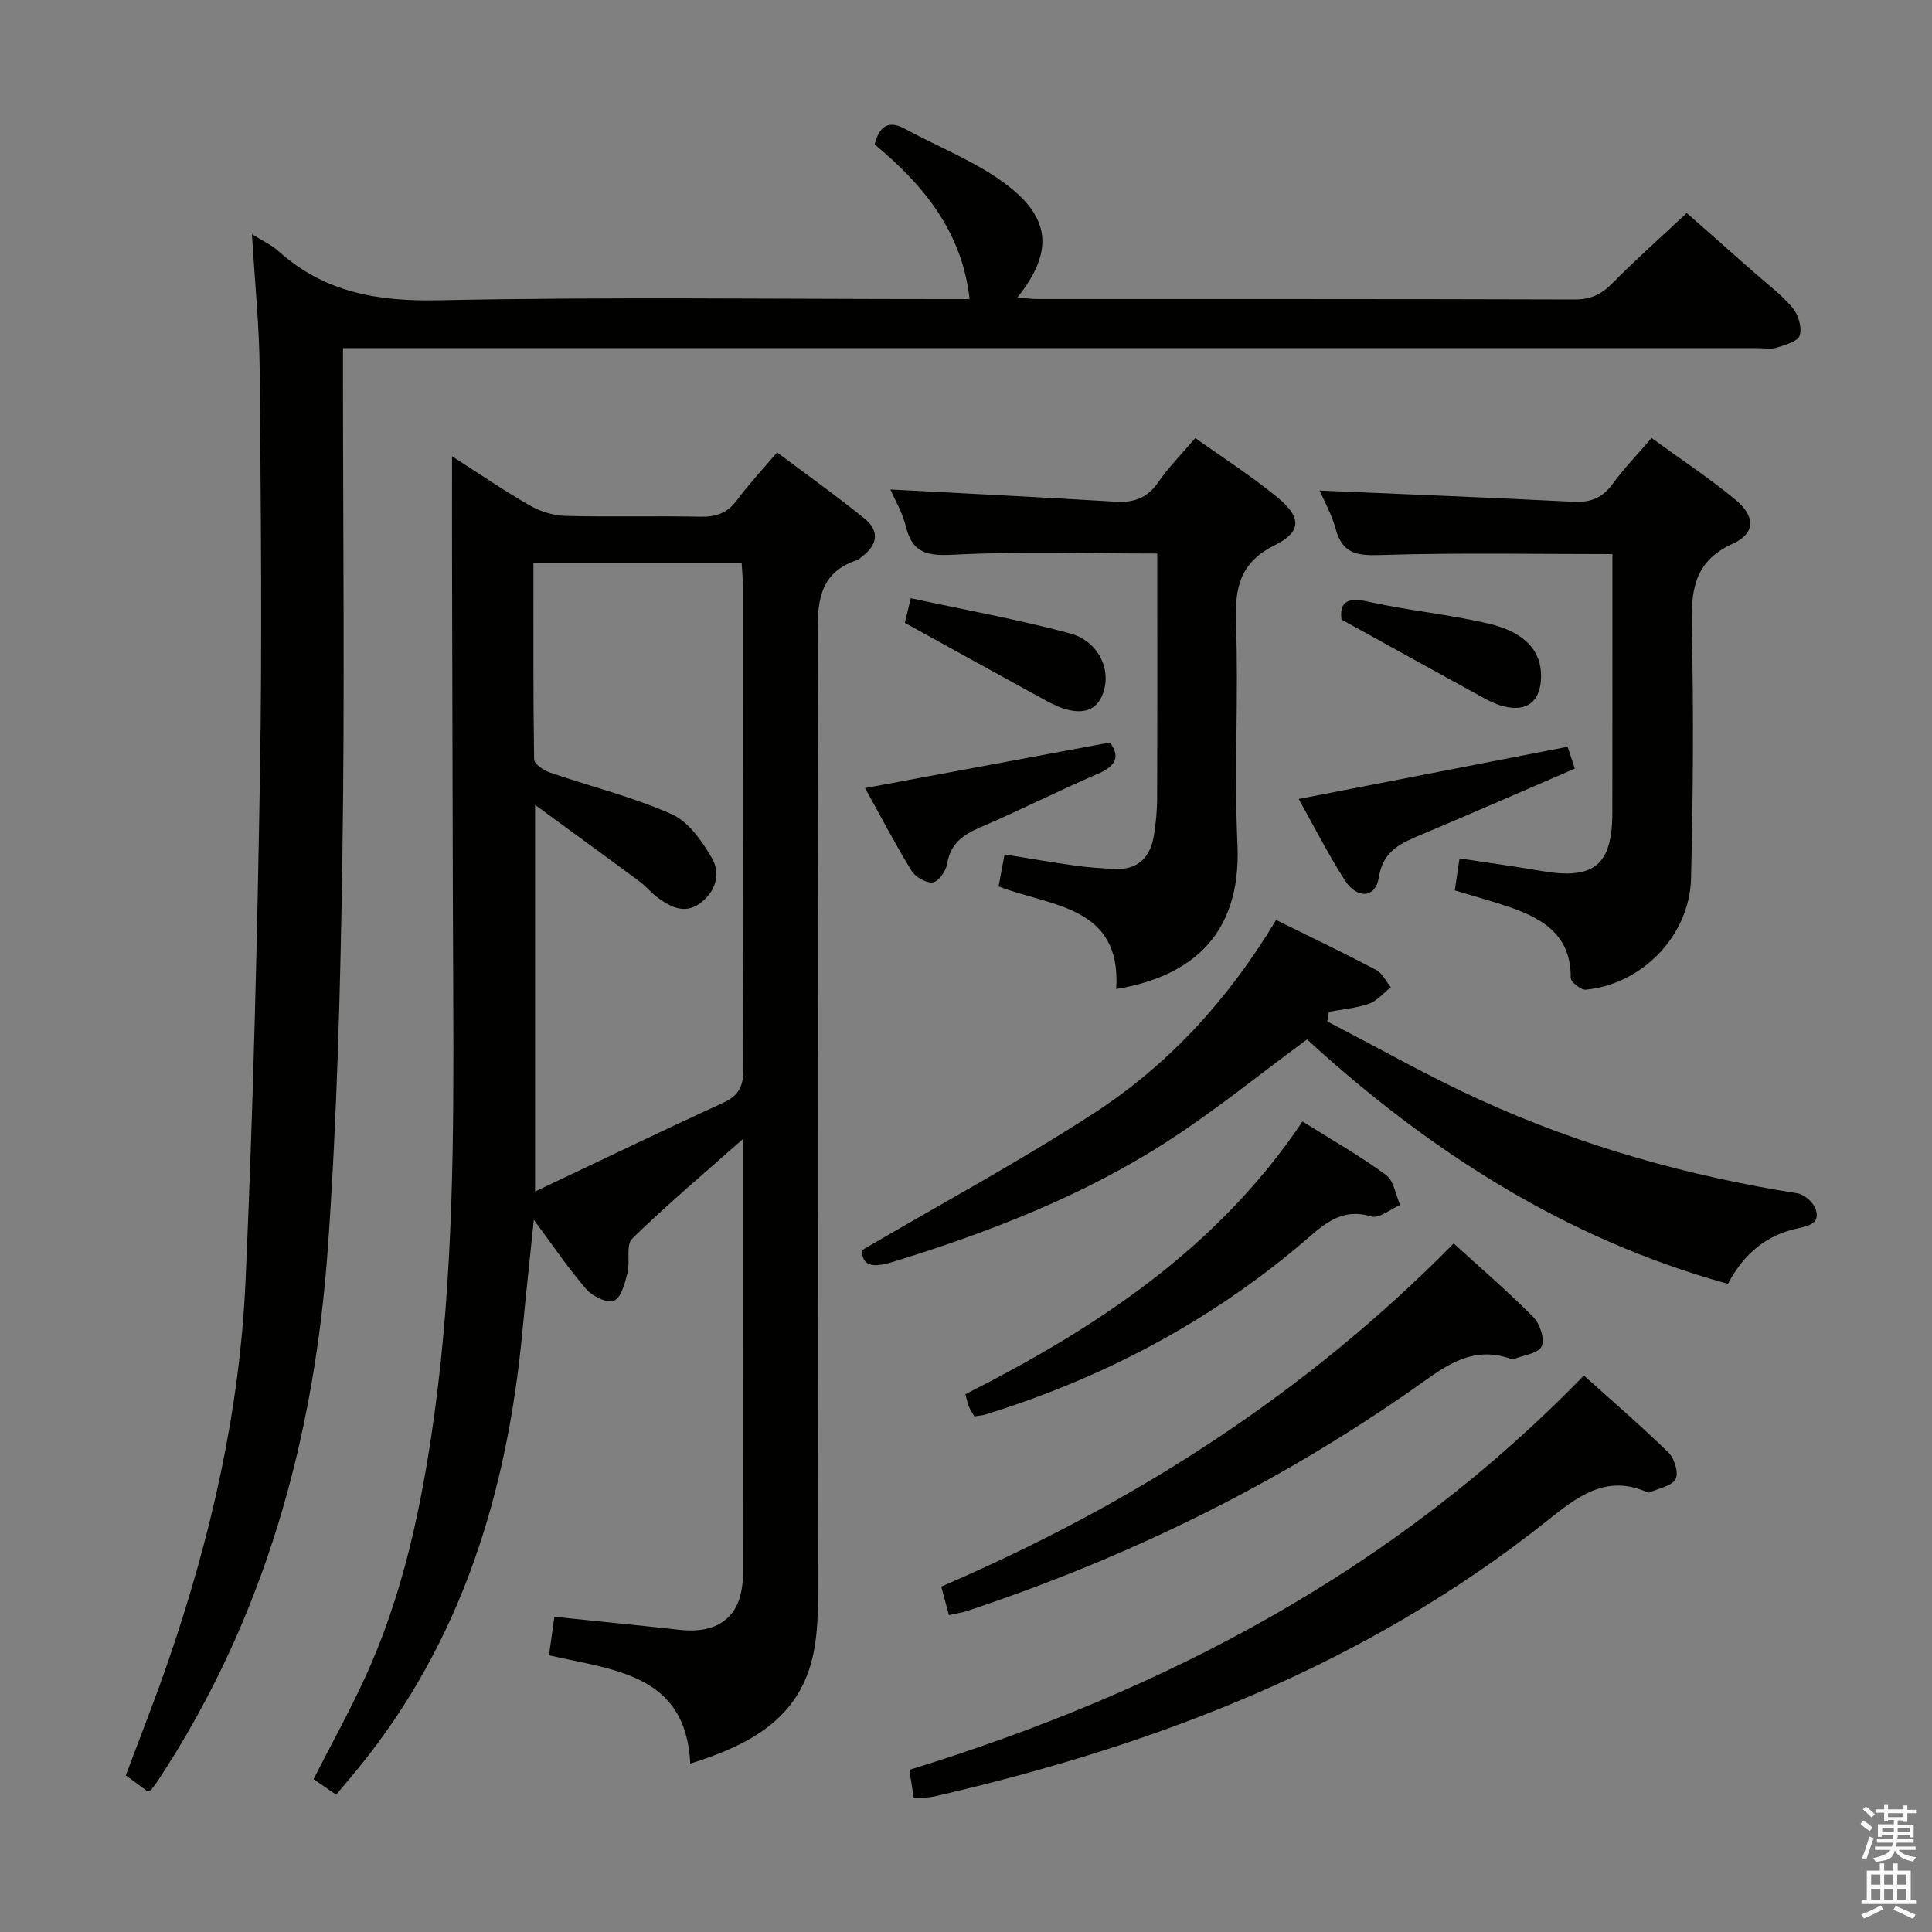 <svg enable-background="new 0 0 400 400" viewBox="0 0 400 400" xmlns="http://www.w3.org/2000/svg"><rect x="0" y="0" width="400" height="400" fill="#808080" stroke="none"/><path d="m385.2 377.6.6-.7c.6.4 1.3.9 1.9 1.5l-.6.7c-.8-.5-1.4-1-1.9-1.5zm.3 7.1c.6-1.4 1.1-2.9 1.5-4.5.3.1.6.3.9.4-.5 1.4-1 2.9-1.5 4.4zm.2-10.1.6-.6c.7.5 1.3 1.1 1.9 1.6l-.7.7c-.6-.6-1.2-1.2-1.8-1.7zm8.4-.8h.8v.9h1.8v.7h-1.8v1.8h-.8v-.3h-1.2v.9h3.3v2.6h-.8v-.4h-2.5c0 .3 0 .6-.1.8h3.4v.7h-3.5c0 .3-.1.6-.1.8h4v.7h-3.5c.7.9 1.9 1.3 3.6 1.5-.2.2-.4.5-.6.9-1.9-.3-3.2-1.1-3.8-2.3-.5 2.1-1.8 2-3.9 2.4-.2-.3-.4-.5-.6-.8 1.9-.4 3.1-.9 3.6-1.7h-3.2v-.7h3.5c.1-.2.1-.5.2-.8h-3.3v-.7h3.4c0-.2 0-.5 0-.8h-2.4v.3h-.8v-2.6h3.3v-.9h-1.2v.3h-.8v-1.8h-1.8v-.7h1.8v-.9h.8v.9h3.2zm-4.4 5.5h2.4c0-.3 0-.6 0-.9h-2.4zm1.2-3.1h3.2v-.8h-3.2zm4.4 2.2h-2.4v.9h2.5v-.9z" fill="#fafafb"/><path d="m389.2 385.8h.9v1.5h1.9v-1.5h.9v1.5h2.7v6h1.1v.9h-11.3v-.9h1.1v-6h2.7zm.2 8.7.5.8c-1.2.6-2.5 1.3-4 1.9-.2-.3-.3-.6-.6-.8 1.6-.6 3-1.3 4.1-1.9zm-2-4.3h1.9v-2.1h-1.9zm0 3.1h1.9v-2.2h-1.9zm2.7-3.1h1.9v-2.1h-1.9zm0 3.1h1.9v-2.2h-1.9zm2.4 1.3c1.4.6 2.7 1.2 4.1 1.8l-.5.9c-1.5-.7-2.8-1.4-4.1-1.9zm2.2-6.5h-1.9v2.1h1.9zm-1.9 5.2h1.9v-2.2h-1.9z" fill="#fafafb"/><g fill="#010100"><path d="m113.66 342.71c.41-2.9.73-5.17 1.12-7.97 8.87.92 17.42 1.75 25.95 2.7 8.4.93 13.07-3.09 13.08-11.56.03-28.33.01-56.66.01-84.99 0-1.27 0-2.54 0-5.07-8.29 7.35-15.87 13.72-22.93 20.62-1.34 1.31-.39 4.78-.98 7.12-.53 2.1-1.28 5.07-2.78 5.74-1.34.6-4.45-.9-5.74-2.38-3.69-4.25-6.84-8.95-10.87-14.38-.86 8.39-1.67 15.84-2.38 23.29-3.14 33.08-12.48 63.83-33.81 90.08-1.46 1.8-2.97 3.56-4.73 5.66-1.6-1.1-3.04-2.08-4.69-3.21 3.59-7.04 7.33-13.81 10.57-20.82 8-17.36 11.86-35.86 14.45-54.68 3.93-28.61 4.04-57.39 3.91-86.19-.14-30.16-.17-60.32-.25-90.48-.02-7.07 0-14.14 0-21.73 5.44 3.49 10.61 7.03 16.03 10.15 2.17 1.25 4.88 2.13 7.36 2.2 9.33.25 18.66-.03 27.99.17 3.29.07 5.65-.76 7.64-3.47 2.36-3.2 5.11-6.12 8.28-9.84 6.14 4.61 12.32 8.99 18.18 13.76 3.13 2.55 2.57 5.49-.67 7.85-.27.2-.48.52-.78.62-8.48 2.74-8.37 9.31-8.34 16.67.21 65.49.14 130.98.08 196.47 0 4.46-.05 9.04-.96 13.37-2.8 13.36-13.04 18.82-25.49 22.73-.86-18.54-15.69-19.32-29.25-22.43zm-2.88-96.02c13.48-6.39 26.17-12.51 38.97-18.39 3.22-1.48 4.16-3.44 4.15-6.89-.13-33.32-.07-66.64-.09-99.95 0-1.61-.17-3.22-.26-4.95-14.48 0-28.53 0-43.11 0 0 13.78-.07 27.23.14 40.69.01.94 1.9 2.27 3.15 2.7 8.44 2.91 17.2 5.06 25.32 8.66 3.51 1.56 6.36 5.64 8.4 9.21 1.81 3.18.69 6.92-2.55 9.27-3.14 2.28-6.03.76-8.69-1.16-1.34-.97-2.39-2.34-3.72-3.32-6.88-5.1-13.81-10.13-21.71-15.91z"/><path d="m30.56 370.89c-1.33-.98-2.77-2.03-4.51-3.32 2.92-7.83 6.03-15.65 8.77-23.61 8.8-25.56 14.82-51.8 16.02-78.81 1.57-35.24 2.42-70.52 3-105.79.45-27.66.15-55.33-.08-82.99-.08-8.95-1-17.89-1.6-27.88 2.15 1.35 4.03 2.19 5.49 3.5 9.48 8.53 20.48 10.44 33.07 10.18 34.82-.72 69.66-.25 104.49-.25h5.53c-1.54-14.01-9.66-23.75-19.66-32.02.99-3.77 2.85-5.1 6.26-3.24 7.25 3.95 15.22 6.97 21.61 12 8.85 6.97 8.85 13.94 1.68 22.96 1.68.11 3.06.29 4.45.29 37 .01 73.99-.03 110.99.09 3.32.01 5.52-1.1 7.77-3.38 4.8-4.85 9.9-9.39 15.38-14.52 4.22 3.72 9.03 7.95 13.83 12.2 2.74 2.43 5.74 4.65 8.08 7.42 1.2 1.42 1.98 4.08 1.48 5.74-.37 1.24-3.04 1.97-4.81 2.53-1.21.38-2.64.08-3.98.08-95.16 0-190.32 0-285.48 0-2.16 0-4.32 0-7.33 0v5.9c0 33 .38 66-.12 98.99-.4 27.1-1.09 54.24-3 81.27-2.79 39.5-13.08 76.89-35.16 110.38-.46.69-.97 1.34-1.48 2-.1.11-.31.12-.69.28z"/><path d="m178.46 258.84c16.49-9.67 32.71-18.41 48.1-28.42 15.48-10.06 27.83-23.6 37.64-39.95 7.13 3.52 13.98 6.8 20.7 10.33 1.29.68 2.05 2.37 3.06 3.59-1.49 1.17-2.81 2.81-4.51 3.41-2.64.93-5.53 1.16-8.31 1.68-.11.67-.23 1.33-.34 2 10.55 5.45 20.9 11.34 31.7 16.26 20.93 9.55 42.93 15.73 65.66 19.33 1.43.23 3.28 1.88 3.75 3.27.91 2.67-.92 3.4-3.5 3.93-6.55 1.33-11.38 5.25-14.65 11.54-33.68-9.28-62.11-27.66-87.15-50.61-9.83 7.24-18.85 14.58-28.55 20.88-17.67 11.47-37.17 19.02-57.25 25.2-4.21 1.29-6.32.81-6.35-2.44z"/><path d="m333.83 114.72c-16.29 0-31.93-.3-47.53.18-4.87.15-8.26.09-9.74-5.33-.85-3.1-2.47-5.98-3.34-8.01 17.53.76 35.07 1.44 52.61 2.33 3.51.18 5.95-.84 8.04-3.69 2.34-3.19 5.11-6.07 8.07-9.52 5.97 4.35 11.93 8.28 17.4 12.81 4.11 3.41 4.13 6.93-.58 9.07-8.35 3.8-8.65 10.1-8.48 17.82.38 17.15.26 34.33-.17 51.49-.3 11.84-10.09 21.88-21.77 23.03-1.01.1-3.15-1.6-3.14-2.45.09-8.71-5.62-12.22-12.63-14.63-3.6-1.23-7.28-2.23-11.37-3.47.28-1.89.58-3.94.98-6.62 5.76.87 11.43 1.64 17.06 2.61 10.79 1.85 14.57-1.22 14.58-12.14.02-17.82.01-35.63.01-53.48z"/><path d="m206.75 183.53c.4-2.18.78-4.23 1.23-6.63 5.04.81 9.73 1.64 14.45 2.29 2.79.39 5.61.6 8.43.72 4.87.21 7.36-2.53 8.07-7.06.38-2.45.63-4.95.64-7.43.06-15.33.03-30.65.03-45.98 0-1.63 0-3.26 0-4.84-14.28 0-28.07-.47-41.8.23-5.43.28-8.81.02-10.25-5.83-.73-2.95-2.35-5.67-3.21-7.66 15.56.83 31.09 1.59 46.6 2.53 3.82.23 6.59-.74 8.85-4.02 2.15-3.13 4.88-5.86 7.69-9.16 5.76 4.12 11.62 7.87 16.96 12.25 5.05 4.13 5.09 7.16-.5 9.93-7.19 3.56-8.3 8.75-8.04 16.01.55 15.31-.39 30.67.3 45.97.9 19.88-10.97 27.58-25.1 29.91 1.1-17.24-13.38-17.02-24.35-21.23z"/><path d="m189.2 372.32c-.34-2.18-.6-3.81-.93-5.89 52.72-16.25 100.41-41.18 139.65-81.65 5.83 5.25 11.87 10.44 17.55 15.99 1.22 1.19 2.12 4.22 1.44 5.46-.79 1.46-3.47 1.89-5.33 2.75-.14.06-.35.05-.49-.01-8.71-3.93-14.81 1.15-20.97 6.04-37.39 29.71-80.66 46.33-126.64 56.92-1.27.28-2.61.25-4.28.39z"/><path d="m196.47 334.39c-.56-2.07-1.03-3.8-1.6-5.9 39.58-17.04 75.35-39.82 106.1-71.05 5.61 5.12 11.28 9.99 16.52 15.28 1.36 1.37 2.38 4.58 1.68 6.05-.69 1.46-3.75 1.8-5.78 2.62-.14.06-.35.06-.49 0-8.48-3.16-14.4 2.05-20.56 6.35-28.39 19.83-59.16 34.85-91.99 45.75-1.2.41-2.48.58-3.88.9z"/><path d="m199.87 288.66c27.47-13.92 52.24-30.33 69.8-56.47 5.91 3.71 11.82 7.07 17.27 11.05 1.63 1.19 2 4.11 2.94 6.24-2 .86-4.34 2.86-5.93 2.38-6.66-2.01-10.37 2.16-14.64 5.75-19.32 16.28-41.23 27.81-65.32 35.26-.62.19-1.3.22-2.26.37-.37-.64-.82-1.27-1.11-1.97-.31-.73-.45-1.54-.75-2.61z"/><path d="m324.56 154.61c.37 1.11.82 2.49 1.49 4.52-10.52 4.54-20.96 9.11-31.46 13.54-4.29 1.81-8.24 3.28-9.12 9.01-.65 4.25-4.48 4.56-7.06.54-3.55-5.54-6.53-11.45-9.53-16.8 18.59-3.62 36.84-7.16 55.68-10.81z"/><path d="m179.1 163.16c17.28-3.22 33.83-6.29 50.7-9.43 2.03 2.68 1.5 4.76-2.48 6.47-8.21 3.52-16.19 7.59-24.4 11.11-3.58 1.54-6.12 3.35-6.81 7.49-.25 1.5-1.76 3.7-2.97 3.89-1.35.22-3.62-1.11-4.42-2.41-3.44-5.6-6.48-11.46-9.62-17.12z"/><path d="m277.74 128.27c-.42-3.37.92-4.73 5.46-3.72 8.24 1.85 16.73 2.63 24.95 4.55 7.66 1.79 11.03 5.75 10.91 11.08-.11 5.07-2.93 7.3-7.82 6.04-1.43-.37-2.81-1.03-4.11-1.74-9.56-5.24-19.1-10.53-29.39-16.21z"/><path d="m187.34 128.96c.18-.75.56-2.31 1.23-5.11 11.12 2.4 22.15 4.38 32.93 7.28 5.55 1.5 8.13 6.65 7.25 11.02-.81 4.02-3.23 5.7-7.15 4.92-1.74-.35-3.45-1.15-5.03-2.01-9.53-5.21-19.03-10.48-29.23-16.1z"/></g></svg>